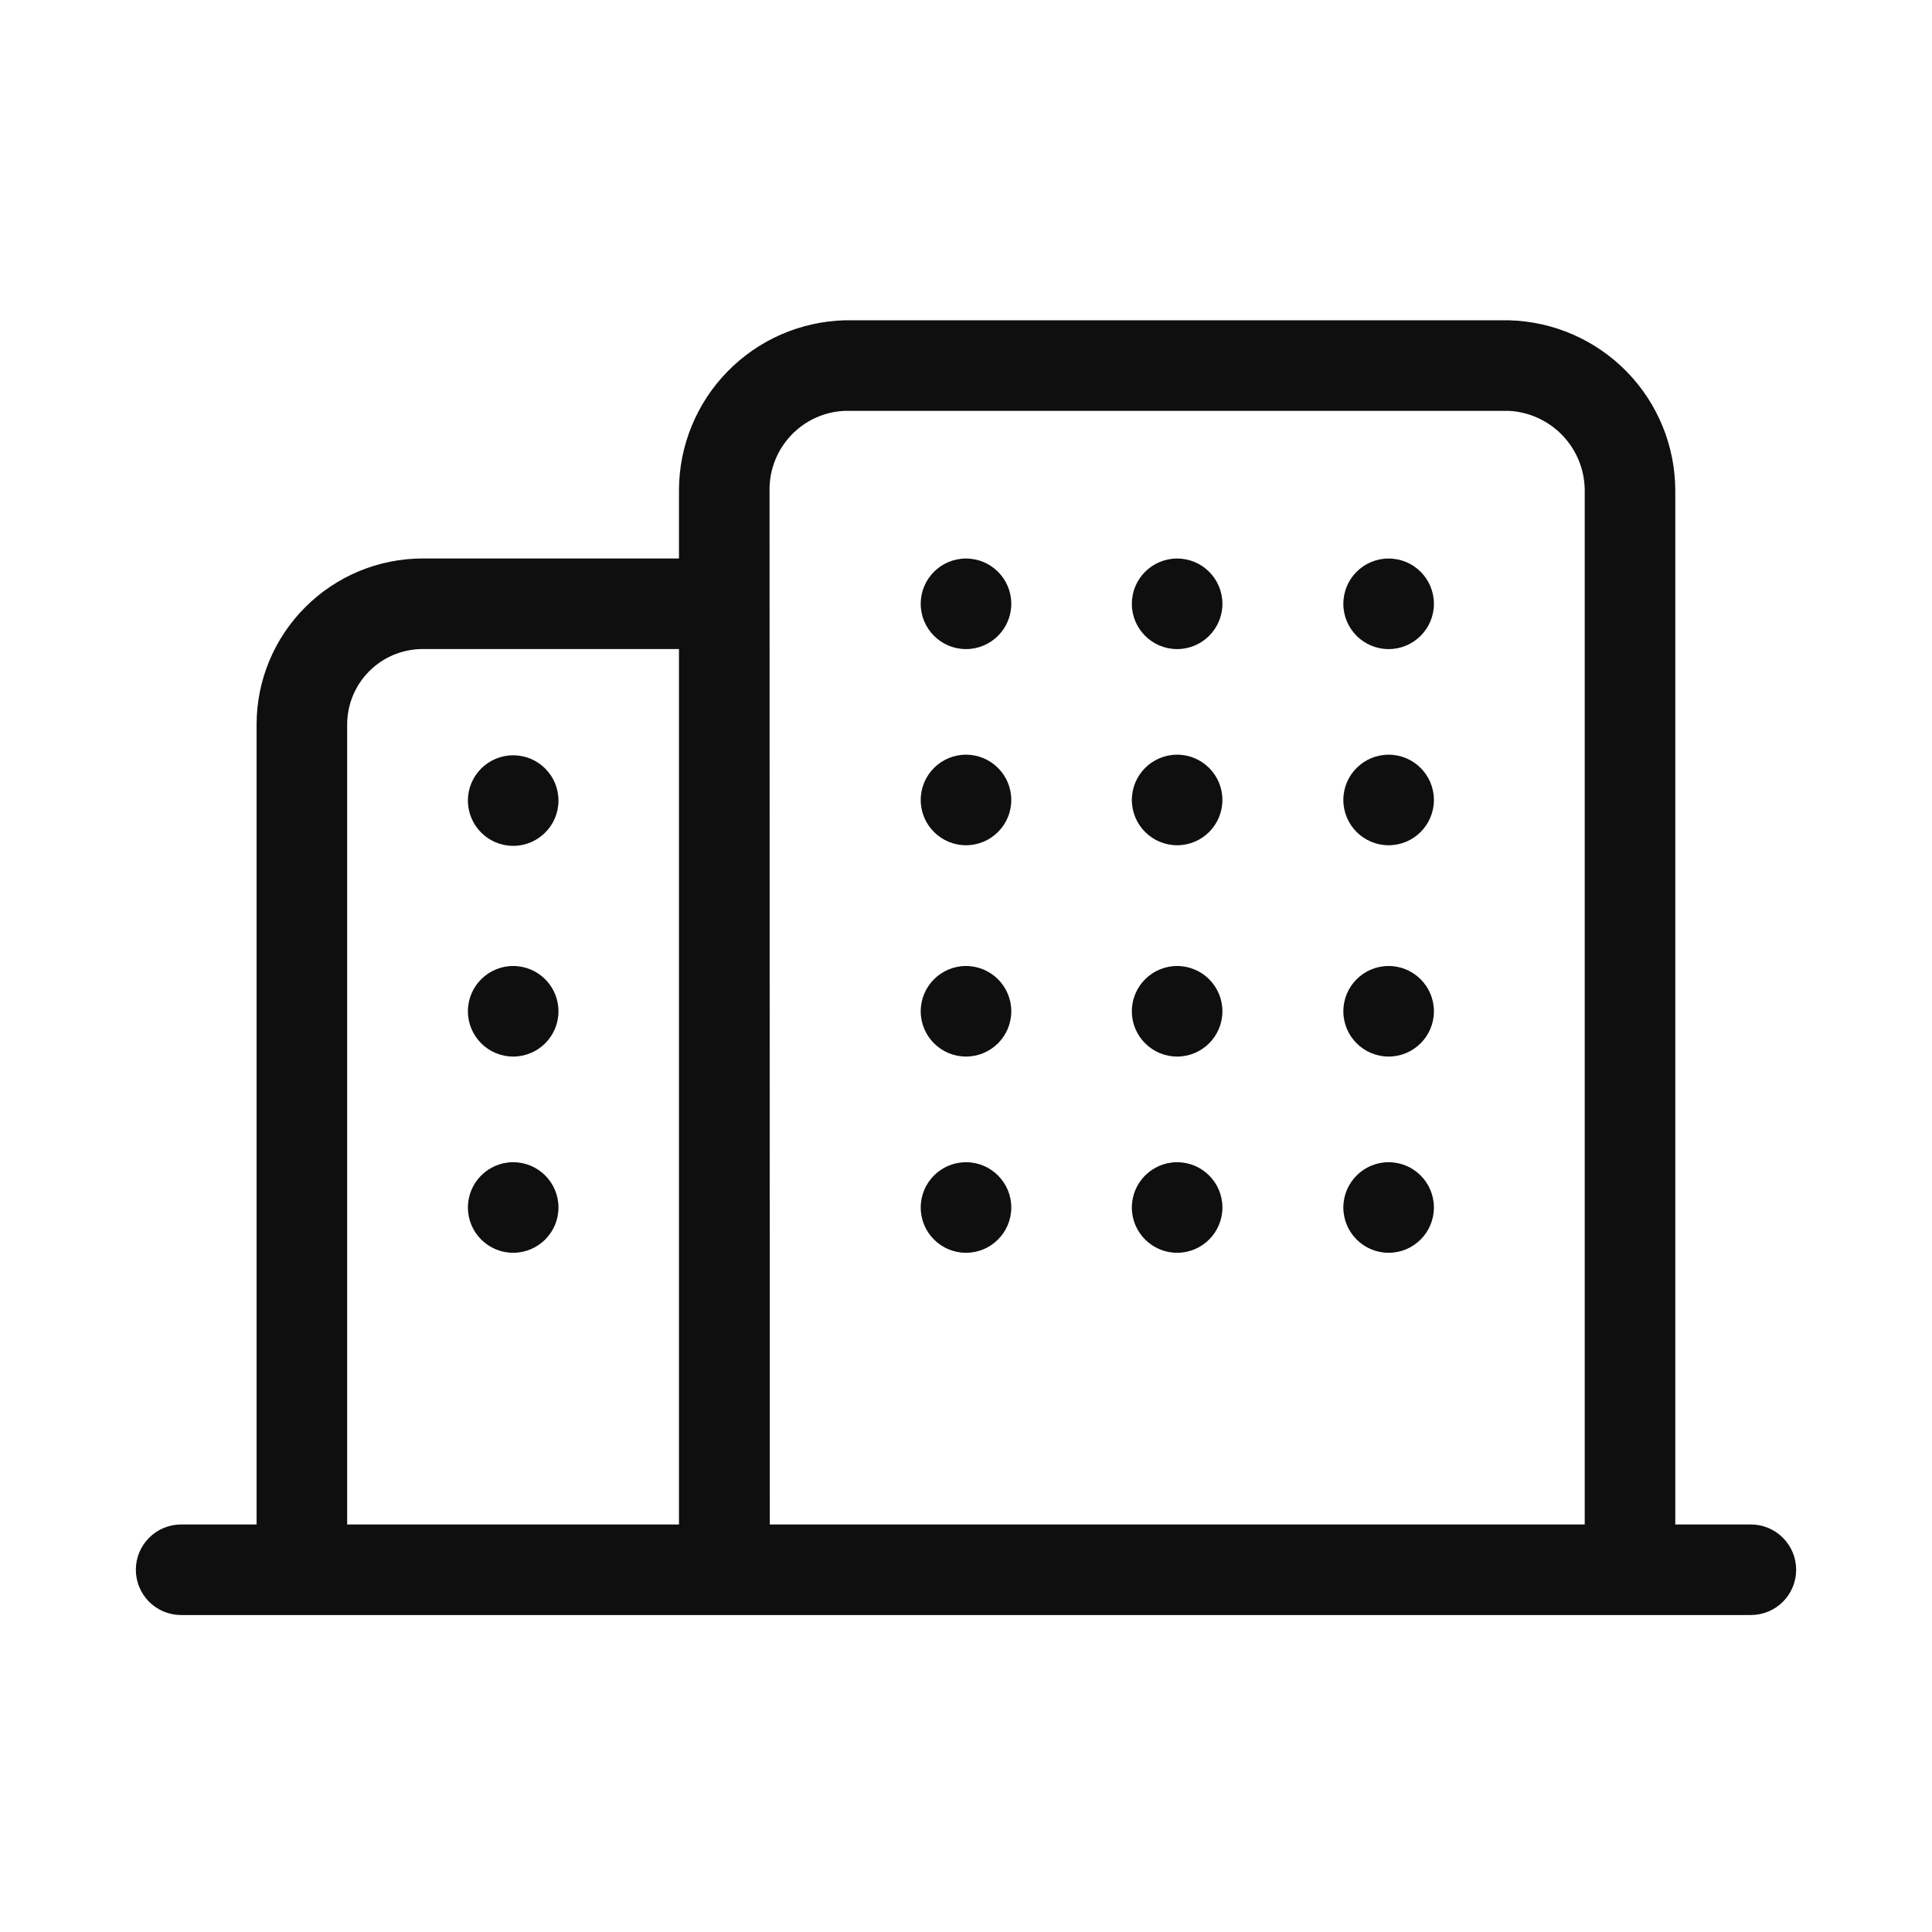 <svg width="32" height="32" viewBox="0 0 32 32" fill="none" xmlns="http://www.w3.org/2000/svg">
<path d="M29 25.25H27.748V8.127C27.747 7.39 27.459 6.683 26.944 6.156C26.429 5.629 25.729 5.324 24.992 5.305H13.996C13.261 5.324 12.562 5.628 12.049 6.154C11.535 6.68 11.247 7.386 11.246 8.121V9.25H7C6.27 9.251 5.571 9.541 5.056 10.057C4.54 10.572 4.25 11.271 4.25 12V25.25H3C2.801 25.25 2.61 25.329 2.47 25.47C2.329 25.611 2.25 25.801 2.25 26C2.25 26.199 2.329 26.39 2.47 26.531C2.61 26.671 2.801 26.75 3 26.75H29C29.199 26.75 29.39 26.671 29.53 26.531C29.671 26.39 29.75 26.199 29.75 26C29.75 25.801 29.671 25.611 29.53 25.47C29.39 25.329 29.199 25.25 29 25.25ZM5.75 12C5.75 11.669 5.882 11.351 6.116 11.117C6.35 10.882 6.668 10.751 7 10.75H11.246V25.25H5.75V12ZM12.75 25.25L12.746 8.121C12.742 7.782 12.87 7.455 13.104 7.209C13.337 6.963 13.657 6.818 13.996 6.805H24.992C25.331 6.823 25.65 6.97 25.884 7.216C26.118 7.462 26.248 7.788 26.248 8.127V25.25H12.75Z" fill="#0F0F0F"/>
<path d="M8.5 14.01C8.914 14.01 9.25 13.674 9.25 13.26C9.25 12.845 8.914 12.51 8.5 12.51C8.086 12.51 7.75 12.845 7.75 13.26C7.75 13.674 8.086 14.01 8.5 14.01Z" fill="#0F0F0F"/>
<path d="M8.5 17.5C8.914 17.5 9.25 17.164 9.25 16.75C9.25 16.336 8.914 16 8.5 16C8.086 16 7.75 16.336 7.75 16.75C7.75 17.164 8.086 17.5 8.5 17.5Z" fill="#0F0F0F"/>
<path d="M8.5 20.75C8.914 20.75 9.25 20.414 9.25 20C9.25 19.586 8.914 19.25 8.5 19.25C8.086 19.25 7.75 19.586 7.75 20C7.75 20.414 8.086 20.75 8.5 20.75Z" fill="#0F0F0F"/>
<path d="M16 10.751C16.414 10.751 16.75 10.415 16.75 10.001C16.75 9.586 16.414 9.251 16 9.251C15.586 9.251 15.25 9.586 15.25 10.001C15.25 10.415 15.586 10.751 16 10.751Z" fill="#0F0F0F"/>
<path d="M19.497 10.751C19.911 10.751 20.247 10.415 20.247 10.001C20.247 9.586 19.911 9.251 19.497 9.251C19.083 9.251 18.747 9.586 18.747 10.001C18.747 10.415 19.083 10.751 19.497 10.751Z" fill="#0F0F0F"/>
<path d="M19.497 14C19.911 14 20.247 13.664 20.247 13.25C20.247 12.836 19.911 12.5 19.497 12.5C19.083 12.5 18.747 12.836 18.747 13.25C18.747 13.664 19.083 14 19.497 14Z" fill="#0F0F0F"/>
<path d="M19.497 17.5C19.911 17.5 20.247 17.164 20.247 16.75C20.247 16.336 19.911 16 19.497 16C19.083 16 18.747 16.336 18.747 16.75C18.747 17.164 19.083 17.5 19.497 17.5Z" fill="#0F0F0F"/>
<path d="M23 10.751C23.414 10.751 23.75 10.415 23.75 10.001C23.75 9.586 23.414 9.251 23 9.251C22.586 9.251 22.25 9.586 22.25 10.001C22.25 10.415 22.586 10.751 23 10.751Z" fill="#0F0F0F"/>
<path d="M23 14C23.414 14 23.75 13.664 23.75 13.25C23.75 12.836 23.414 12.5 23 12.5C22.586 12.5 22.25 12.836 22.25 13.25C22.25 13.664 22.586 14 23 14Z" fill="#0F0F0F"/>
<path d="M23 17.5C23.414 17.5 23.75 17.164 23.75 16.75C23.75 16.336 23.414 16 23 16C22.586 16 22.25 16.336 22.25 16.75C22.25 17.164 22.586 17.5 23 17.5Z" fill="#0F0F0F"/>
<path d="M16 14C16.414 14 16.75 13.664 16.75 13.25C16.75 12.836 16.414 12.5 16 12.5C15.586 12.5 15.25 12.836 15.25 13.25C15.25 13.664 15.586 14 16 14Z" fill="#0F0F0F"/>
<path d="M16 17.5C16.414 17.5 16.75 17.164 16.75 16.75C16.75 16.336 16.414 16 16 16C15.586 16 15.25 16.336 15.25 16.75C15.25 17.164 15.586 17.5 16 17.5Z" fill="#0F0F0F"/>
<path d="M16 20.75C16.414 20.75 16.75 20.414 16.75 20C16.75 19.586 16.414 19.25 16 19.25C15.586 19.25 15.25 19.586 15.25 20C15.25 20.414 15.586 20.75 16 20.75Z" fill="#0F0F0F"/>
<path d="M19.497 20.75C19.911 20.75 20.247 20.414 20.247 20C20.247 19.586 19.911 19.25 19.497 19.25C19.083 19.25 18.747 19.586 18.747 20C18.747 20.414 19.083 20.75 19.497 20.75Z" fill="#0F0F0F"/>
<path d="M23 20.75C23.414 20.75 23.75 20.414 23.75 20C23.75 19.586 23.414 19.25 23 19.25C22.586 19.25 22.25 19.586 22.25 20C22.25 20.414 22.586 20.75 23 20.75Z" fill="#0F0F0F"/>
</svg>
